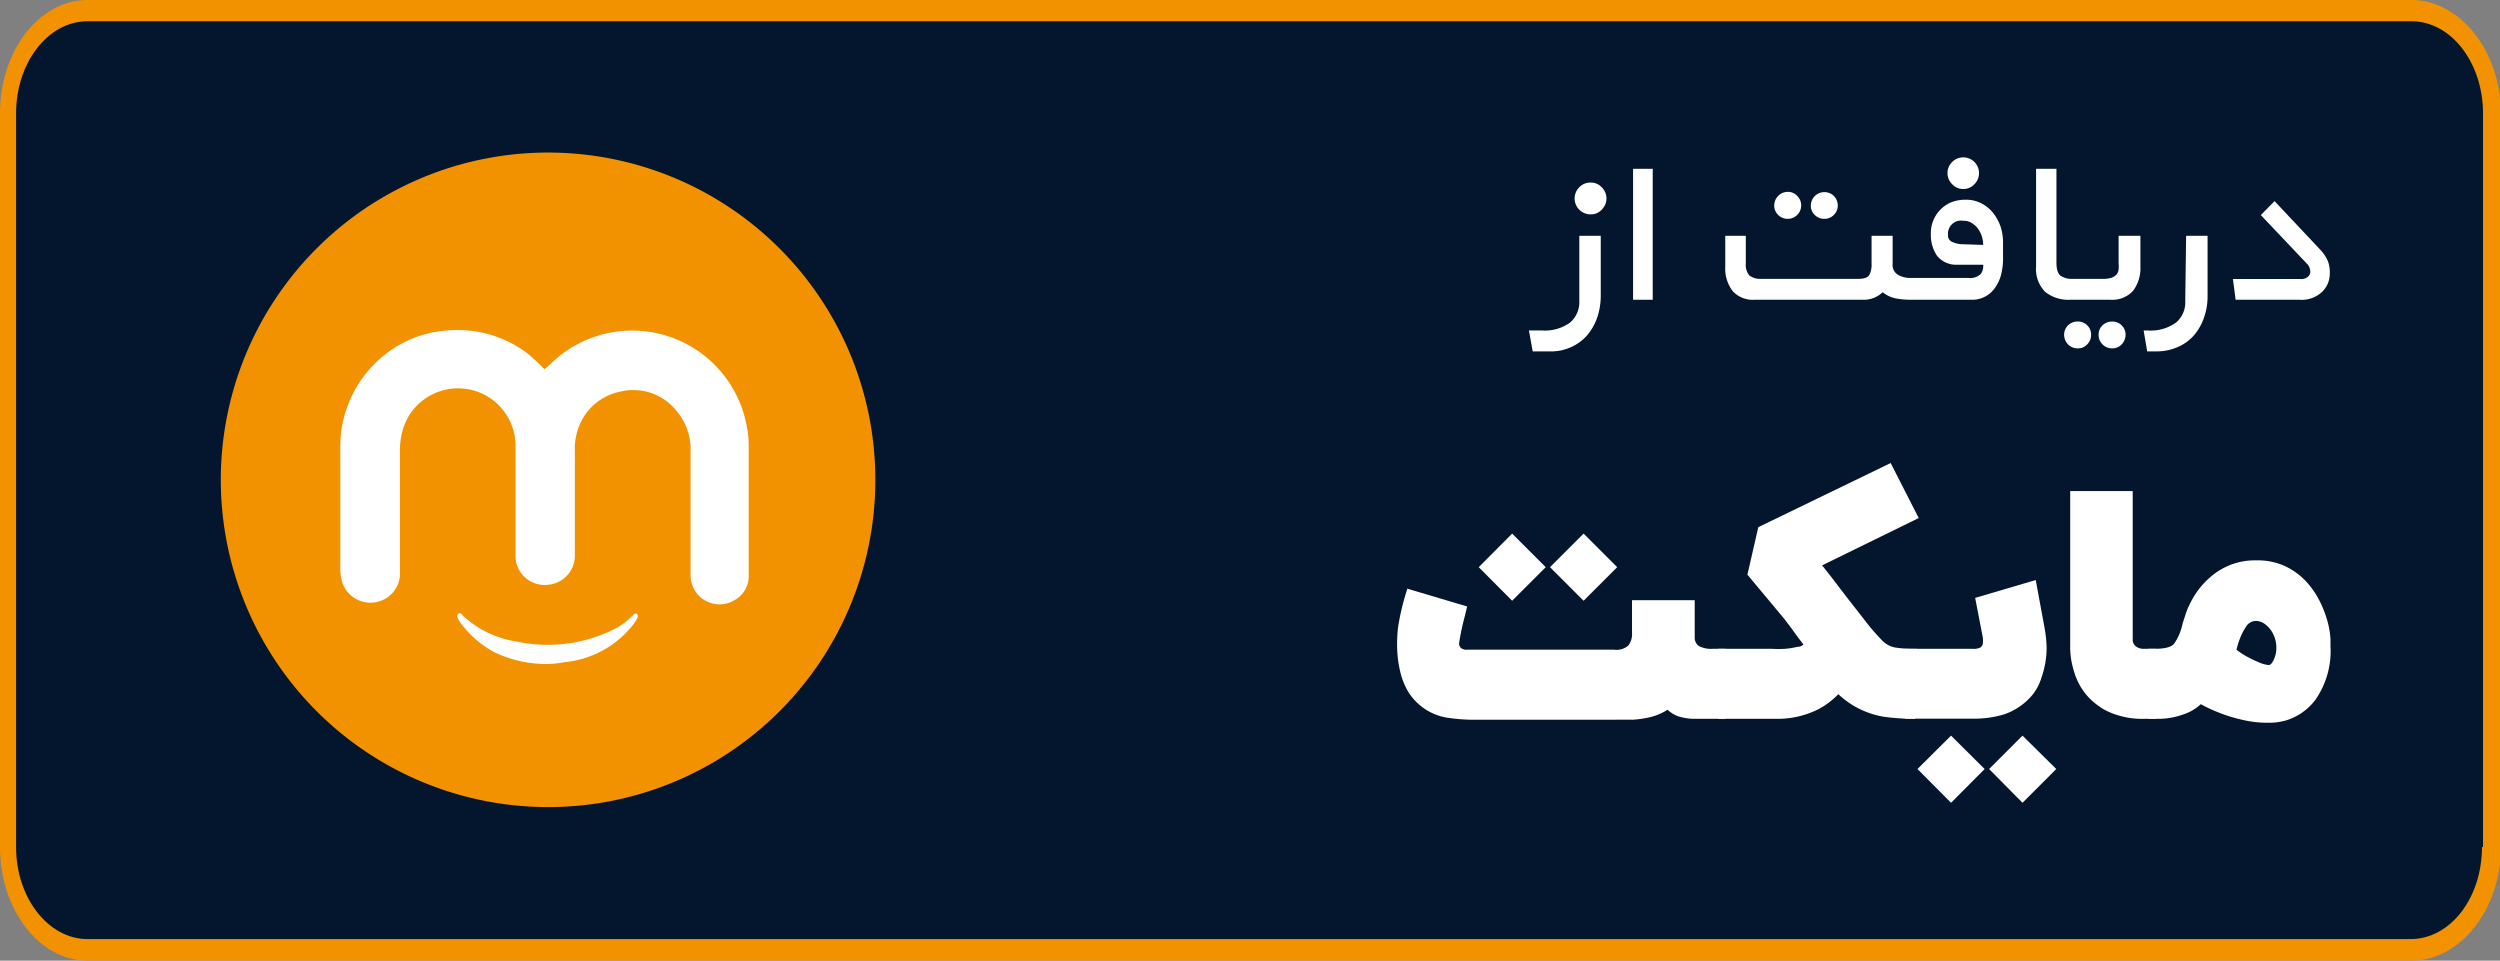 <svg id="Layer_1" data-name="Layer 1" xmlns="http://www.w3.org/2000/svg" viewBox="0 0 139.95 53.78"><rect x="0" y="0" width="139.95" height="53.78" fill="#808080" stroke="none"/><defs><style>.cls-1{fill:#f39200;}.cls-2{fill:#04162d;}.cls-3{fill:#fff;}</style></defs><path class="cls-1" d="M135,53.78H4.9c-2.7,0-4.9-2.86-4.9-6.36V6.35C0,2.84,2.2,0,4.9,0H135c2.7,0,5,2.85,5,6.36V47.42c0,3.5-2.28,6.36-5,6.36Z"/><path class="cls-2" d="M138.94,47.42c0,2.85-1.77,5.15-4,5.15H4.9c-2.19,0-4-2.3-4-5.15V6.35c0-2.85,1.79-5.16,4-5.16H135c2.2,0,4,2.31,4,5.16V47.42Z"/><path class="cls-3" d="M90.27,40.29q-7.2,0-7.92,0a9.87,9.87,0,0,1-1.24-.1,3.16,3.16,0,0,1-2.25-1.42,4,4,0,0,1-.49-1.23A6.58,6.58,0,0,1,78.21,36a8.11,8.11,0,0,1,.05-.86A13.67,13.67,0,0,1,78.77,33v-.05l3.36,1-.12.51A14,14,0,0,0,81.68,36a.36.36,0,0,0,.1.27.5.5,0,0,0,.37.1h8.21a1,1,0,0,0,.8-.24,1.07,1.07,0,0,0,.2-.72V33.6h3.51v2.1a.56.56,0,0,0,.24.47,1.47,1.47,0,0,0,.76.15h.73v3.92q-1.17,0-1.77,0a3.1,3.1,0,0,1-.91-.15,1.72,1.72,0,0,1-.57-.36,3.18,3.18,0,0,1-.95.41,5.92,5.92,0,0,1-1,.15C91,40.28,90.64,40.29,90.27,40.29Zm-5.62-6.66-1.87-1.88,1.87-1.88,1.88,1.88Zm4,0-1.88-1.88,1.88-1.88,1.88,1.88Z"/><path class="cls-3" d="M107.21,40.24a12.26,12.26,0,0,1-1.78-.12,4.87,4.87,0,0,1-2.52-1.26,4.47,4.47,0,0,1-1.13.85,5.1,5.1,0,0,1-2.29.53H96.18V36.32h3a6.56,6.56,0,0,0,.76,0,4.84,4.84,0,0,0,.68-.11c.19,0,.3-.09.33-.14l-.33-.43c-.21-.3-.46-.64-.74-1l-2.06-2.47.61-2.66,7.41-3.59L107.41,29,102,31.65l.47.59.87,1.14,1,1.28a12.36,12.36,0,0,0,1,1.17,1.36,1.36,0,0,0,.76.42,7.17,7.17,0,0,0,1.19.07Z"/><path class="cls-3" d="M110.44,40.23h-3.8V36.32h3.8a.76.76,0,0,0,.43-.08A.3.3,0,0,0,111,36a1.69,1.69,0,0,0,0-.3l-.43-2.23,3.39-1,.48,2.6a7,7,0,0,1,.13,1.23,5.16,5.16,0,0,1-.29,1.64,2.91,2.91,0,0,1-.48.93A3.55,3.55,0,0,1,112.16,40,5.82,5.82,0,0,1,110.44,40.23Zm-1.22,4.71-1.88-1.89,1.88-1.87,1.88,1.87Zm4,0-1.87-1.89,1.87-1.87,1.89,1.87Z"/><path class="cls-3" d="M120.71,40.24H120a4.43,4.43,0,0,1-1.33-.17,3.78,3.78,0,0,1-1-.42,4.34,4.34,0,0,1-.66-.52,3.37,3.37,0,0,1-.52-.66,3.78,3.78,0,0,1-.42-1,4.39,4.39,0,0,1-.18-1.32V27.49h3.5v8.28a.47.47,0,0,0,.2.43.7.7,0,0,0,.35.12h.78Z"/><path class="cls-3" d="M127,40.46a6.16,6.16,0,0,1-1.58-.19,8.43,8.43,0,0,1-1.31-.42,8.08,8.08,0,0,1-.91-.43,2.6,2.6,0,0,1-1,.58,4.07,4.07,0,0,1-1.33.24h-.6V36.32h.34c.57,0,.94-.09,1.1-.29a3,3,0,0,0,.47-1.12l.15-.46a3.39,3.39,0,0,1,.23-.58,4.6,4.6,0,0,1,.47-.8,4.44,4.44,0,0,1,.76-.81,3.76,3.76,0,0,1,2.53-.89,3.67,3.67,0,0,1,1.57.31,3.92,3.92,0,0,1,1.16.82,4.8,4.8,0,0,1,.78,1.1,6.15,6.15,0,0,1,.46,1.17,4.91,4.91,0,0,1,.17,1v.4a4.77,4.77,0,0,1-.84,3A3.26,3.26,0,0,1,128,40.32,3.45,3.45,0,0,1,127,40.46Zm0-3.23c.11,0,.22-.13.32-.38a1.52,1.52,0,0,0,.11-.62,1.71,1.71,0,0,0-.21-.8,1.5,1.5,0,0,0-.4-.47.85.85,0,0,0-.55-.2.66.66,0,0,0-.53.31,3.36,3.36,0,0,0-.35.68,4.46,4.46,0,0,0-.19.62,4,4,0,0,0,.57.38,7.64,7.64,0,0,0,.71.34A1.75,1.75,0,0,0,127,37.23Z"/><path class="cls-1" d="M30.6,45.18A18.32,18.32,0,1,1,49,27.08,18.31,18.31,0,0,1,30.6,45.18Z"/><path class="cls-3" d="M30.48,20.67c.31-.25.58-.54.89-.78a6.52,6.52,0,0,1,10.41,3.85A5.41,5.41,0,0,1,41.91,25v7.16a1.53,1.53,0,0,1-.78,1.43,1.62,1.62,0,0,1-2.47-1.36q0-3.48,0-7A3.32,3.32,0,0,0,37.87,23a3.08,3.08,0,0,0-3.13-1.08,3.14,3.14,0,0,0-2.44,2.29,3.19,3.19,0,0,0-.12,1c0,1.95,0,3.89,0,5.84a1.64,1.64,0,0,1-1.56,1.69A1.63,1.63,0,0,1,28.86,31c0-.72,0-1.44,0-2.16,0-1.29,0-2.58,0-3.88a3.22,3.22,0,0,0-6.38-.62,4,4,0,0,0-.09.92c0,2.26,0,4.51,0,6.77a1.62,1.62,0,0,1-.56,1.3,1.66,1.66,0,0,1-2.7-.84,3,3,0,0,1-.08-.73c0-2.21,0-4.41,0-6.62a6.54,6.54,0,0,1,1.86-4.71,6.32,6.32,0,0,1,4.27-1.94,6.47,6.47,0,0,1,4.33,1.28A12.84,12.84,0,0,1,30.48,20.67Z"/><path class="cls-3" d="M30.67,37.17a6.76,6.76,0,0,1-3-.66A5.74,5.74,0,0,1,25.88,35a1.9,1.9,0,0,1-.22-.33c-.06-.1-.09-.23,0-.31s.18,0,.25.1a5.61,5.61,0,0,0,3,1.45,8.3,8.3,0,0,0,5.35-.63,3.9,3.9,0,0,0,1.15-.82c.07-.07.15-.16.25-.09a.22.22,0,0,1,0,.27,2.19,2.19,0,0,1-.25.37,5.55,5.55,0,0,1-3.82,2.06A5.22,5.22,0,0,1,30.67,37.17Z"/><path class="cls-3" d="M88.41,16.86a1.5,1.5,0,0,1-.52,1.2,2.41,2.41,0,0,1-1.57.44h-.73l.21,1.17.94,0a2.69,2.69,0,0,0,1.19-.23,2.63,2.63,0,0,0,.91-.66,3.15,3.15,0,0,0,.57-1,3.78,3.78,0,0,0,.2-1.23V13.2h-1.2Z"/><path class="cls-3" d="M89.06,10.22a.86.86,0,0,0-.64.25A.89.89,0,0,0,89.06,12a.8.8,0,0,0,.61-.27.87.87,0,0,0,0-1.24A.82.82,0,0,0,89.06,10.22Z"/><rect class="cls-3" x="91.42" y="9.45" width="1.1" height="7.33"/><path class="cls-3" d="M100.09,12.25a.75.75,0,0,0,.74-.74.73.73,0,0,0-.22-.54.7.7,0,0,0-.52-.23.75.75,0,0,0-.55.23.77.77,0,0,0-.22.54.73.73,0,0,0,.22.52A.74.74,0,0,0,100.09,12.25Z"/><path class="cls-3" d="M102.12,12.25a.72.72,0,0,0,.54-.22.73.73,0,0,0,.22-.52.77.77,0,0,0-.22-.54.76.76,0,0,0-1.29.54.69.69,0,0,0,.22.52A.71.71,0,0,0,102.12,12.25Z"/><path class="cls-3" d="M109.91,10.58a.83.83,0,0,0,.62-.27.88.88,0,0,0-1.25-1.24.87.87,0,0,0,0,1.24A.83.83,0,0,0,109.91,10.58Z"/><path class="cls-3" d="M111.59,11.94a2.07,2.07,0,0,0-.66-.55,1.87,1.87,0,0,0-.9-.21,2.18,2.18,0,0,0-.79.14,1.86,1.86,0,0,0-1.15,1.76,2.06,2.06,0,0,0,.34,1.23,1.36,1.36,0,0,0,1.12.51l1.47,0a.77.77,0,0,1-.14.52.87.87,0,0,1-.7.22h-3.25a1.39,1.39,0,0,1-.67-.17.64.64,0,0,1-.31-.63V13.2h-1.18v1.55a1.24,1.24,0,0,1-.13.65q-.14.21-.6.21H98.59a1,1,0,0,1-.66-.19.92.92,0,0,1-.2-.67V13.2H96.58v1.73A2.07,2.07,0,0,0,97,16.3a1.52,1.52,0,0,0,1.23.48h6.06a1.52,1.52,0,0,0,1.1-.42,1.73,1.73,0,0,0,.71.34,4.6,4.6,0,0,0,.84.08h3.43a1.54,1.54,0,0,0,1.33-.7,2.17,2.17,0,0,0,.33-.74,3.68,3.68,0,0,0,.1-.89v-.86a2.89,2.89,0,0,0-.13-.88A2.56,2.56,0,0,0,111.59,11.94Zm-1.8,1.73a1.47,1.47,0,0,1-.49-.12.39.39,0,0,1-.25-.41.73.73,0,0,1,.86-.78.81.81,0,0,1,.46.12,1.22,1.22,0,0,1,.34.3,1.53,1.53,0,0,1,.23.44,1.73,1.73,0,0,1,.08.49Z"/><path class="cls-3" d="M116.31,18a.76.76,0,0,0-.54.21.74.74,0,0,0-.22.52.78.78,0,0,0,.22.55.73.73,0,0,0,.54.22.69.69,0,0,0,.53-.22.74.74,0,0,0,.22-.55.7.7,0,0,0-.22-.52A.72.72,0,0,0,116.31,18Z"/><path class="cls-3" d="M118.6,14.75a1.87,1.87,0,0,1,0,.34.54.54,0,0,1-.11.27.75.75,0,0,1-.26.18,1.44,1.44,0,0,1-.46.07H116a1.08,1.08,0,0,1-.64-.17c-.16-.11-.24-.36-.24-.74V9.45h-1.14V14.9a1.83,1.83,0,0,0,.51,1.44,2.07,2.07,0,0,0,1.39.44h2.25a1.58,1.58,0,0,0,1.28-.5,2.11,2.11,0,0,0,.41-1.35V13.2H118.6Z"/><path class="cls-3" d="M118.25,18a.77.77,0,0,0-.55.21.7.7,0,0,0-.22.52.75.75,0,0,0,.77.77.7.7,0,0,0,.52-.22.78.78,0,0,0,.22-.55.74.74,0,0,0-.22-.52A.73.73,0,0,0,118.25,18Z"/><path class="cls-3" d="M122.33,16.86a1.47,1.47,0,0,1-.52,1.2,2.41,2.41,0,0,1-1.57.44H120l.2,1.17.51,0a2.84,2.84,0,0,0,1.19-.24,2.49,2.49,0,0,0,.91-.65,3,3,0,0,0,.57-1,3.53,3.53,0,0,0,.2-1.23V13.2h-1.2Z"/><path class="cls-3" d="M130.32,14.63a2.23,2.23,0,0,0-.43-.65l-2.56-2.72-.77.78,2.58,2.72a.64.64,0,0,1,.19.44.37.37,0,0,1-.13.29.56.56,0,0,1-.41.13H125l.15,1.16h3.57a1.66,1.66,0,0,0,1.27-.44,1.4,1.4,0,0,0,.43-1A1.84,1.84,0,0,0,130.32,14.63Z"/></svg>
